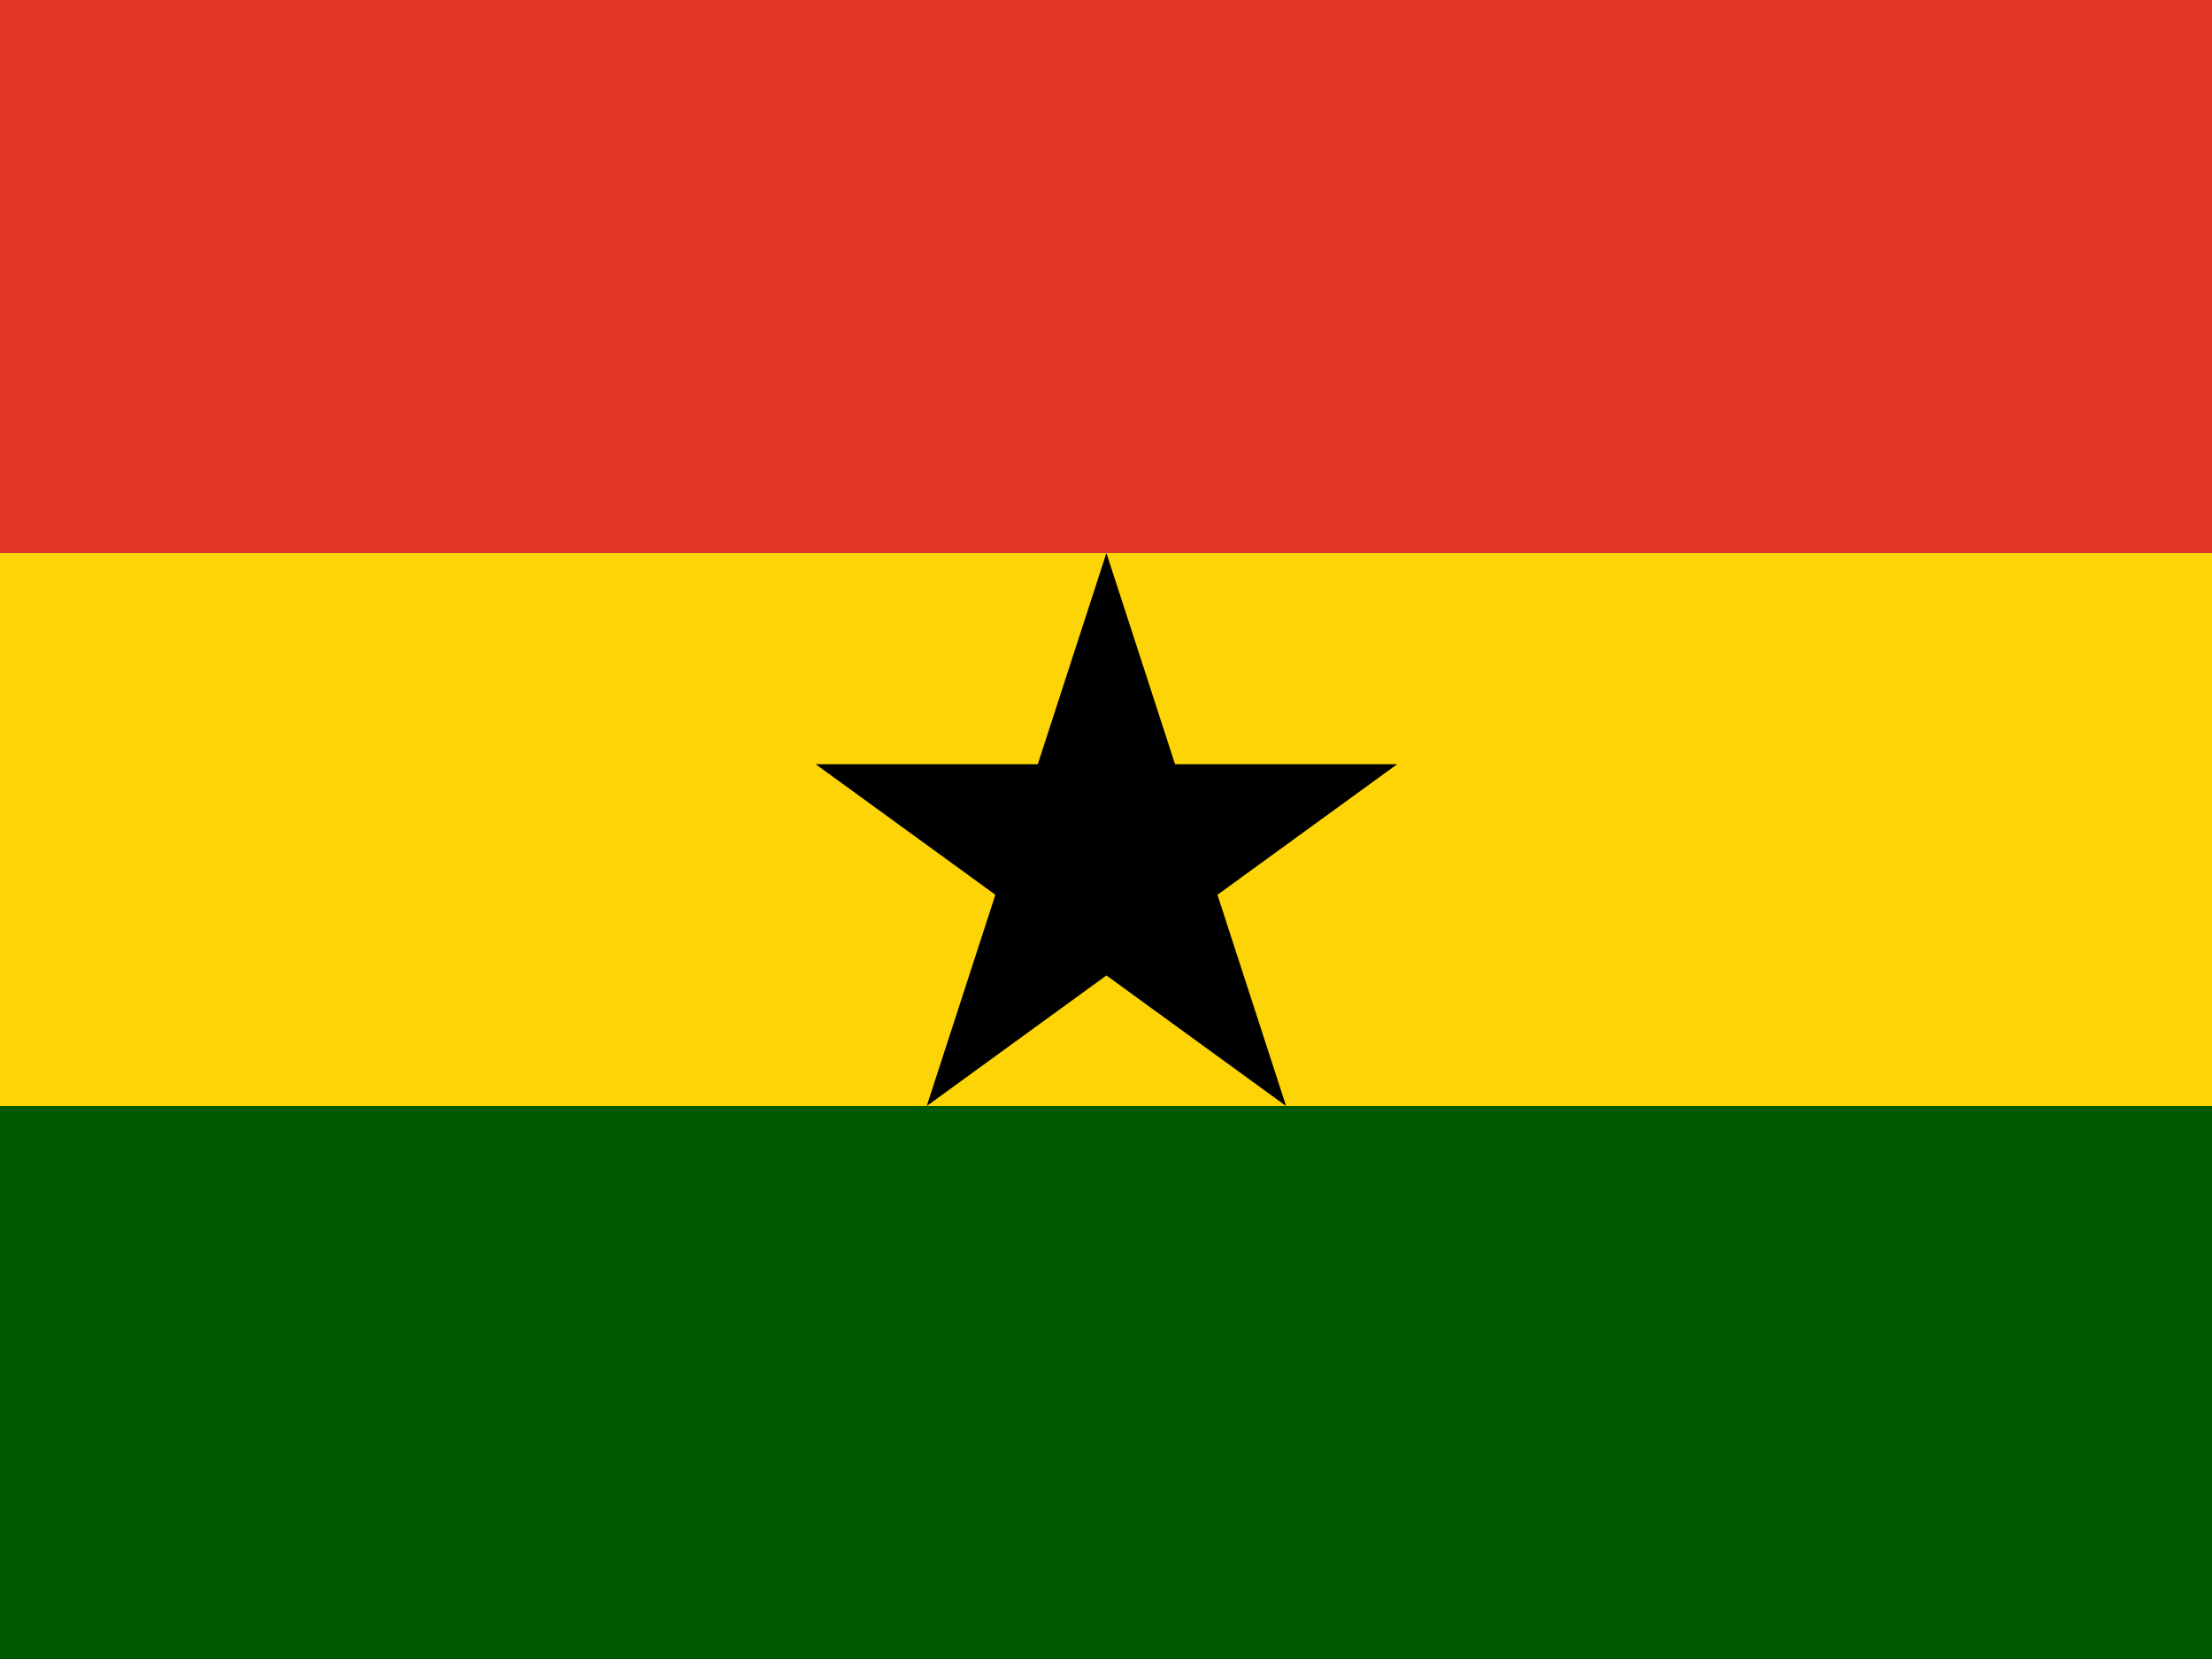 <svg width="160" height="120" viewBox="0 0 160 120" fill="none" xmlns="http://www.w3.org/2000/svg">
<path d="M0 0H160V120H0V0Z" fill="#005801"/>
<path d="M0 0H160V80H0V0Z" fill="#FDD406"/>
<path d="M0 0H160V40H0V0Z" fill="#E23726"/>
<path d="M80.03 40L93.026 80L59 55.278H101.06L67.034 80L80.03 40Z" fill="black"/>
</svg>
